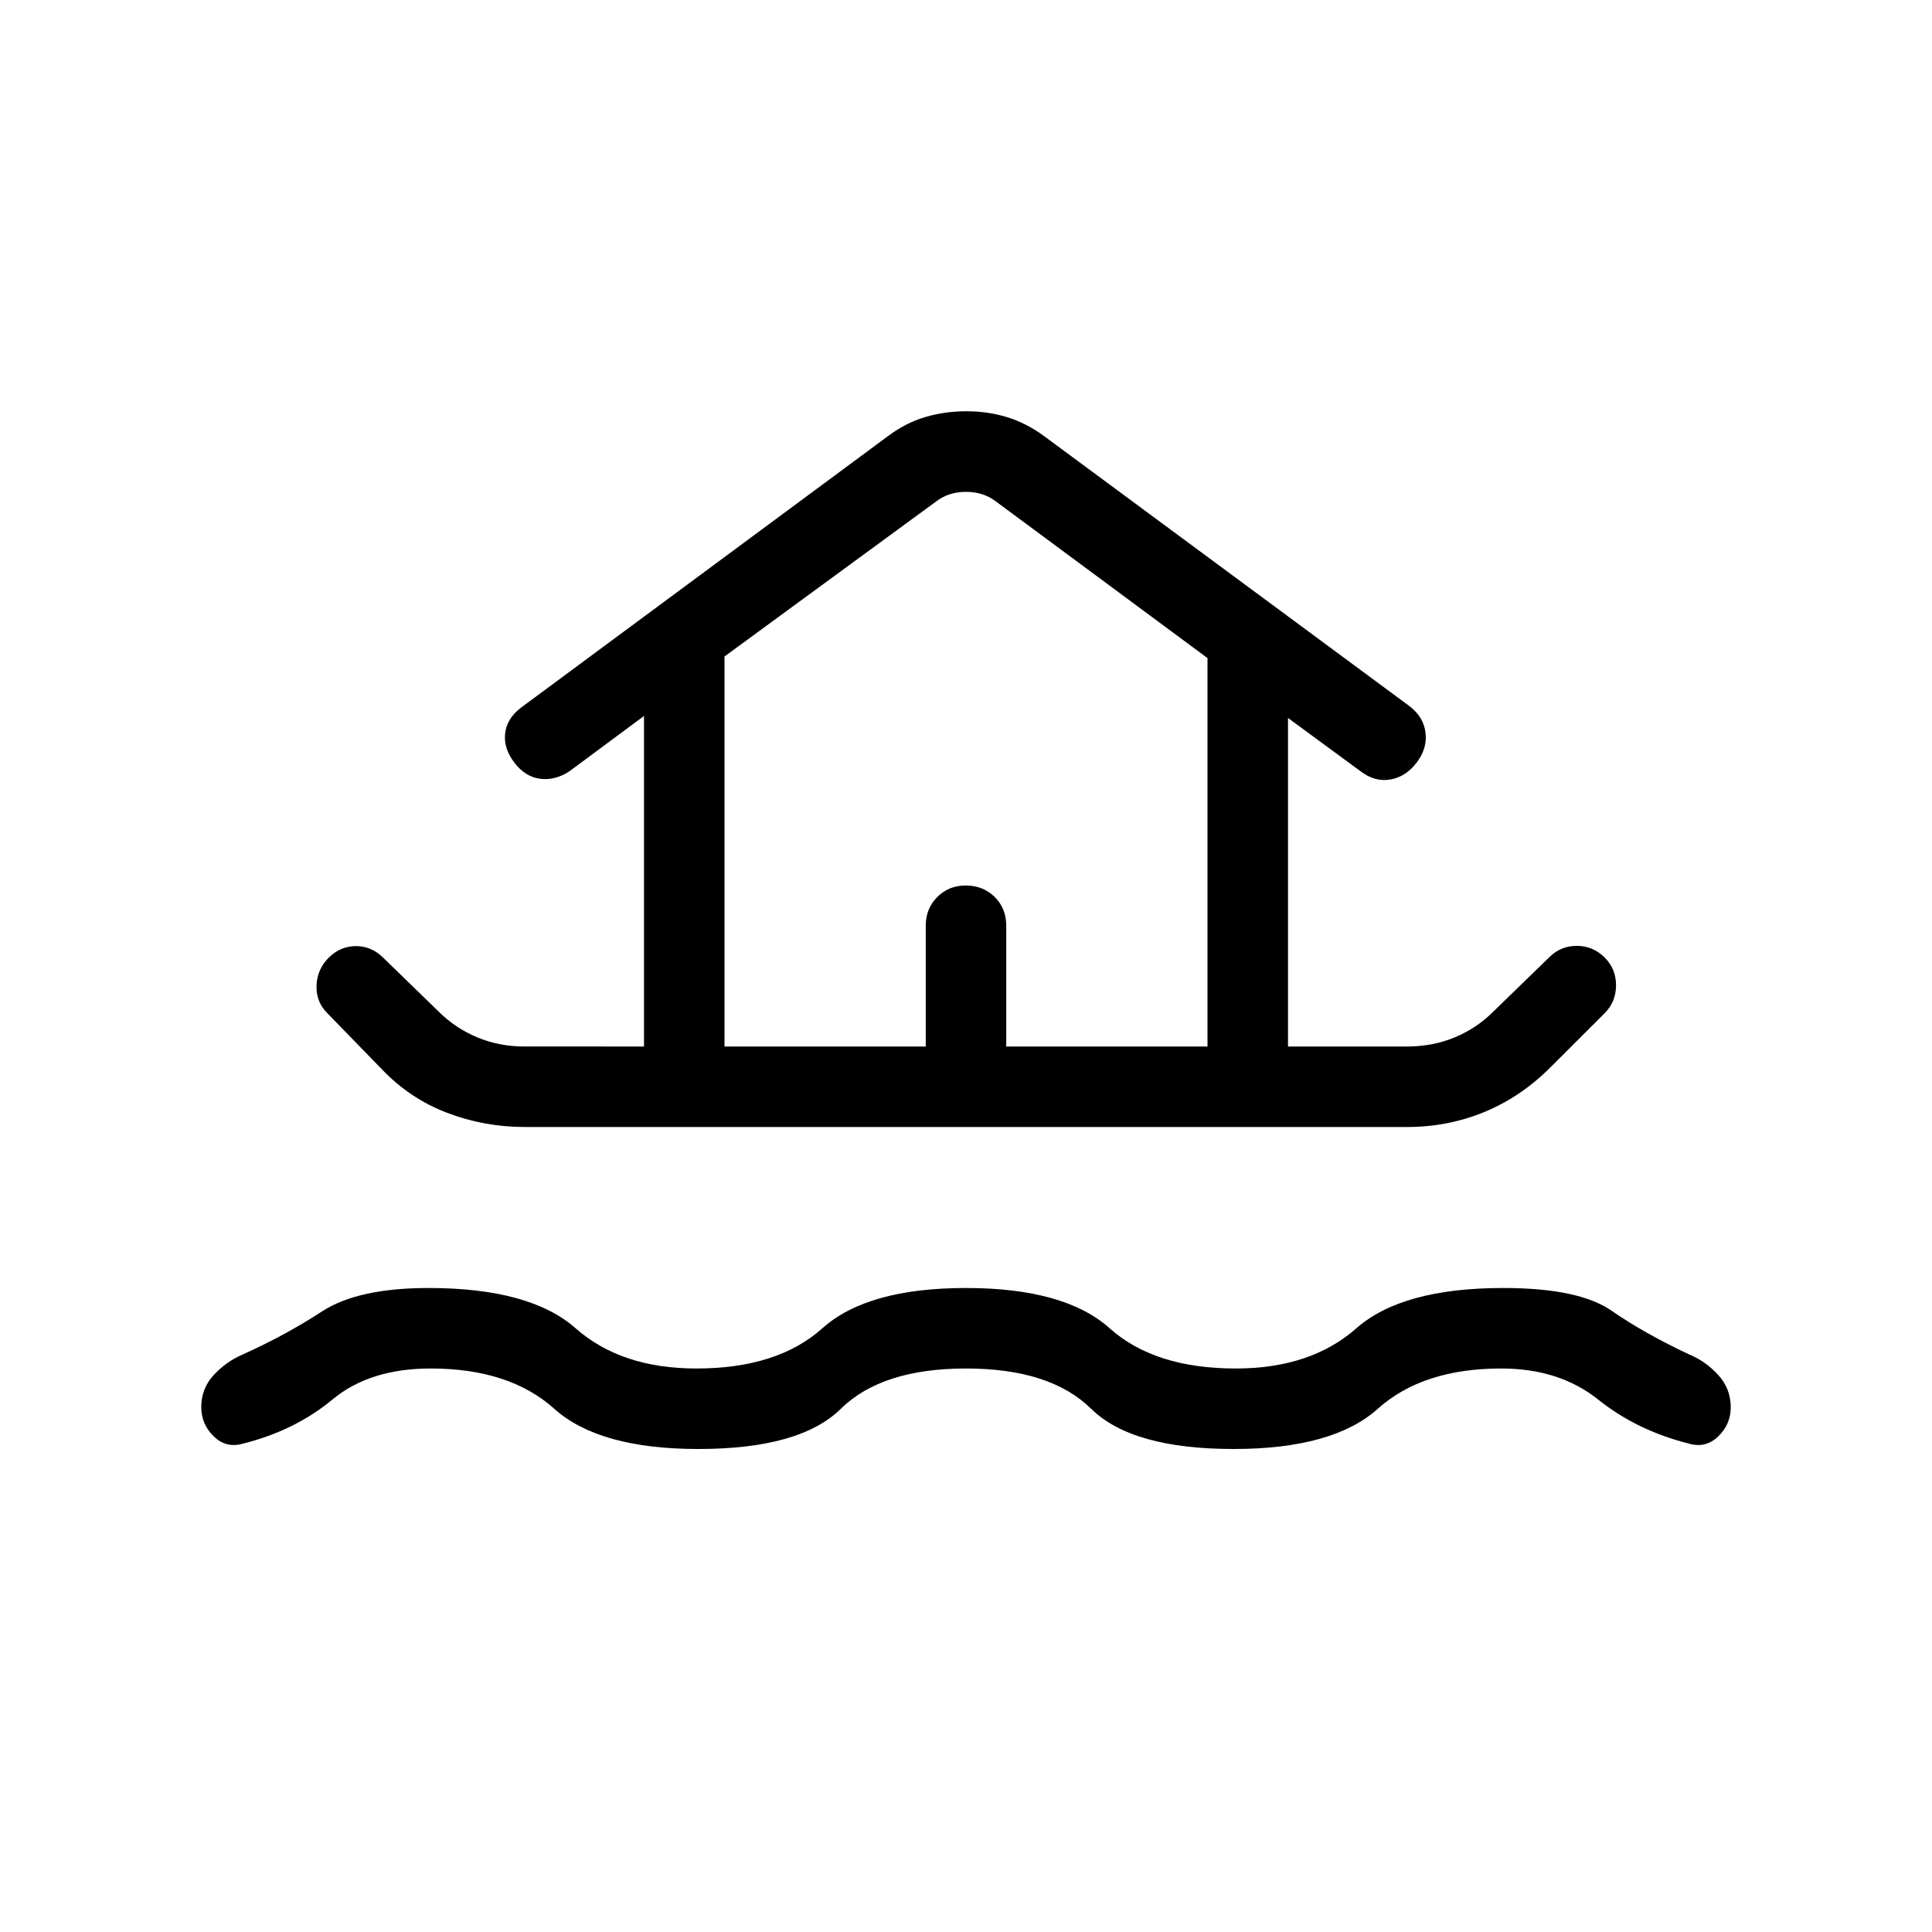 <svg xmlns="http://www.w3.org/2000/svg" width="3em" height="3em" viewBox="0 0 24 24"><path fill="currentColor" d="M12 17q-1.046 0-1.554.5t-1.771.5q-1.233 0-1.79-.5q-.558-.5-1.535-.5q-.758 0-1.221.386q-.464.385-1.11.547q-.208.061-.363-.089t-.156-.363q0-.233.156-.401t.357-.253q.54-.244.987-.536Q4.446 16 5.325 16q1.258 0 1.825.5t1.5.5q1.008 0 1.566-.5q.559-.5 1.784-.5t1.784.5t1.566.5q.933 0 1.5-.5t1.825-.5q.937 0 1.344.282t.968.545q.202.084.357.253t.156.4q0 .214-.156.364t-.363.089q-.647-.162-1.129-.548Q19.369 17 18.65 17q-.977 0-1.534.5q-.558.5-1.791.5q-1.263 0-1.771-.5T12 17m-5.48-3q-.505 0-.968-.177t-.812-.544l-.675-.694q-.14-.14-.133-.342t.152-.347q.141-.14.332-.143t.338.138l.694.674q.208.208.482.322t.59.113H8V8.894l-.929.689q-.177.115-.362.091q-.186-.024-.32-.201q-.135-.177-.114-.363q.021-.185.198-.32l4.564-3.377q.217-.161.456-.232T12 5.109t.507.072t.457.232l4.544 3.358q.177.135.2.33q.025.195-.11.372q-.134.177-.326.21q-.191.034-.368-.1L16 8.919V13h1.48q.316 0 .59-.113t.482-.322l.694-.674q.14-.141.342-.141t.347.146q.14.14.14.344t-.14.345l-.675.674q-.368.368-.821.555q-.454.186-.958.186zM9 13h2.5v-1.5q0-.213.143-.357T12 11t.357.143t.143.357V13H15V8.175l-2.634-1.95Q12.212 6.11 12 6.11t-.365.115L9 8.155zm0 0h6z"/></svg>